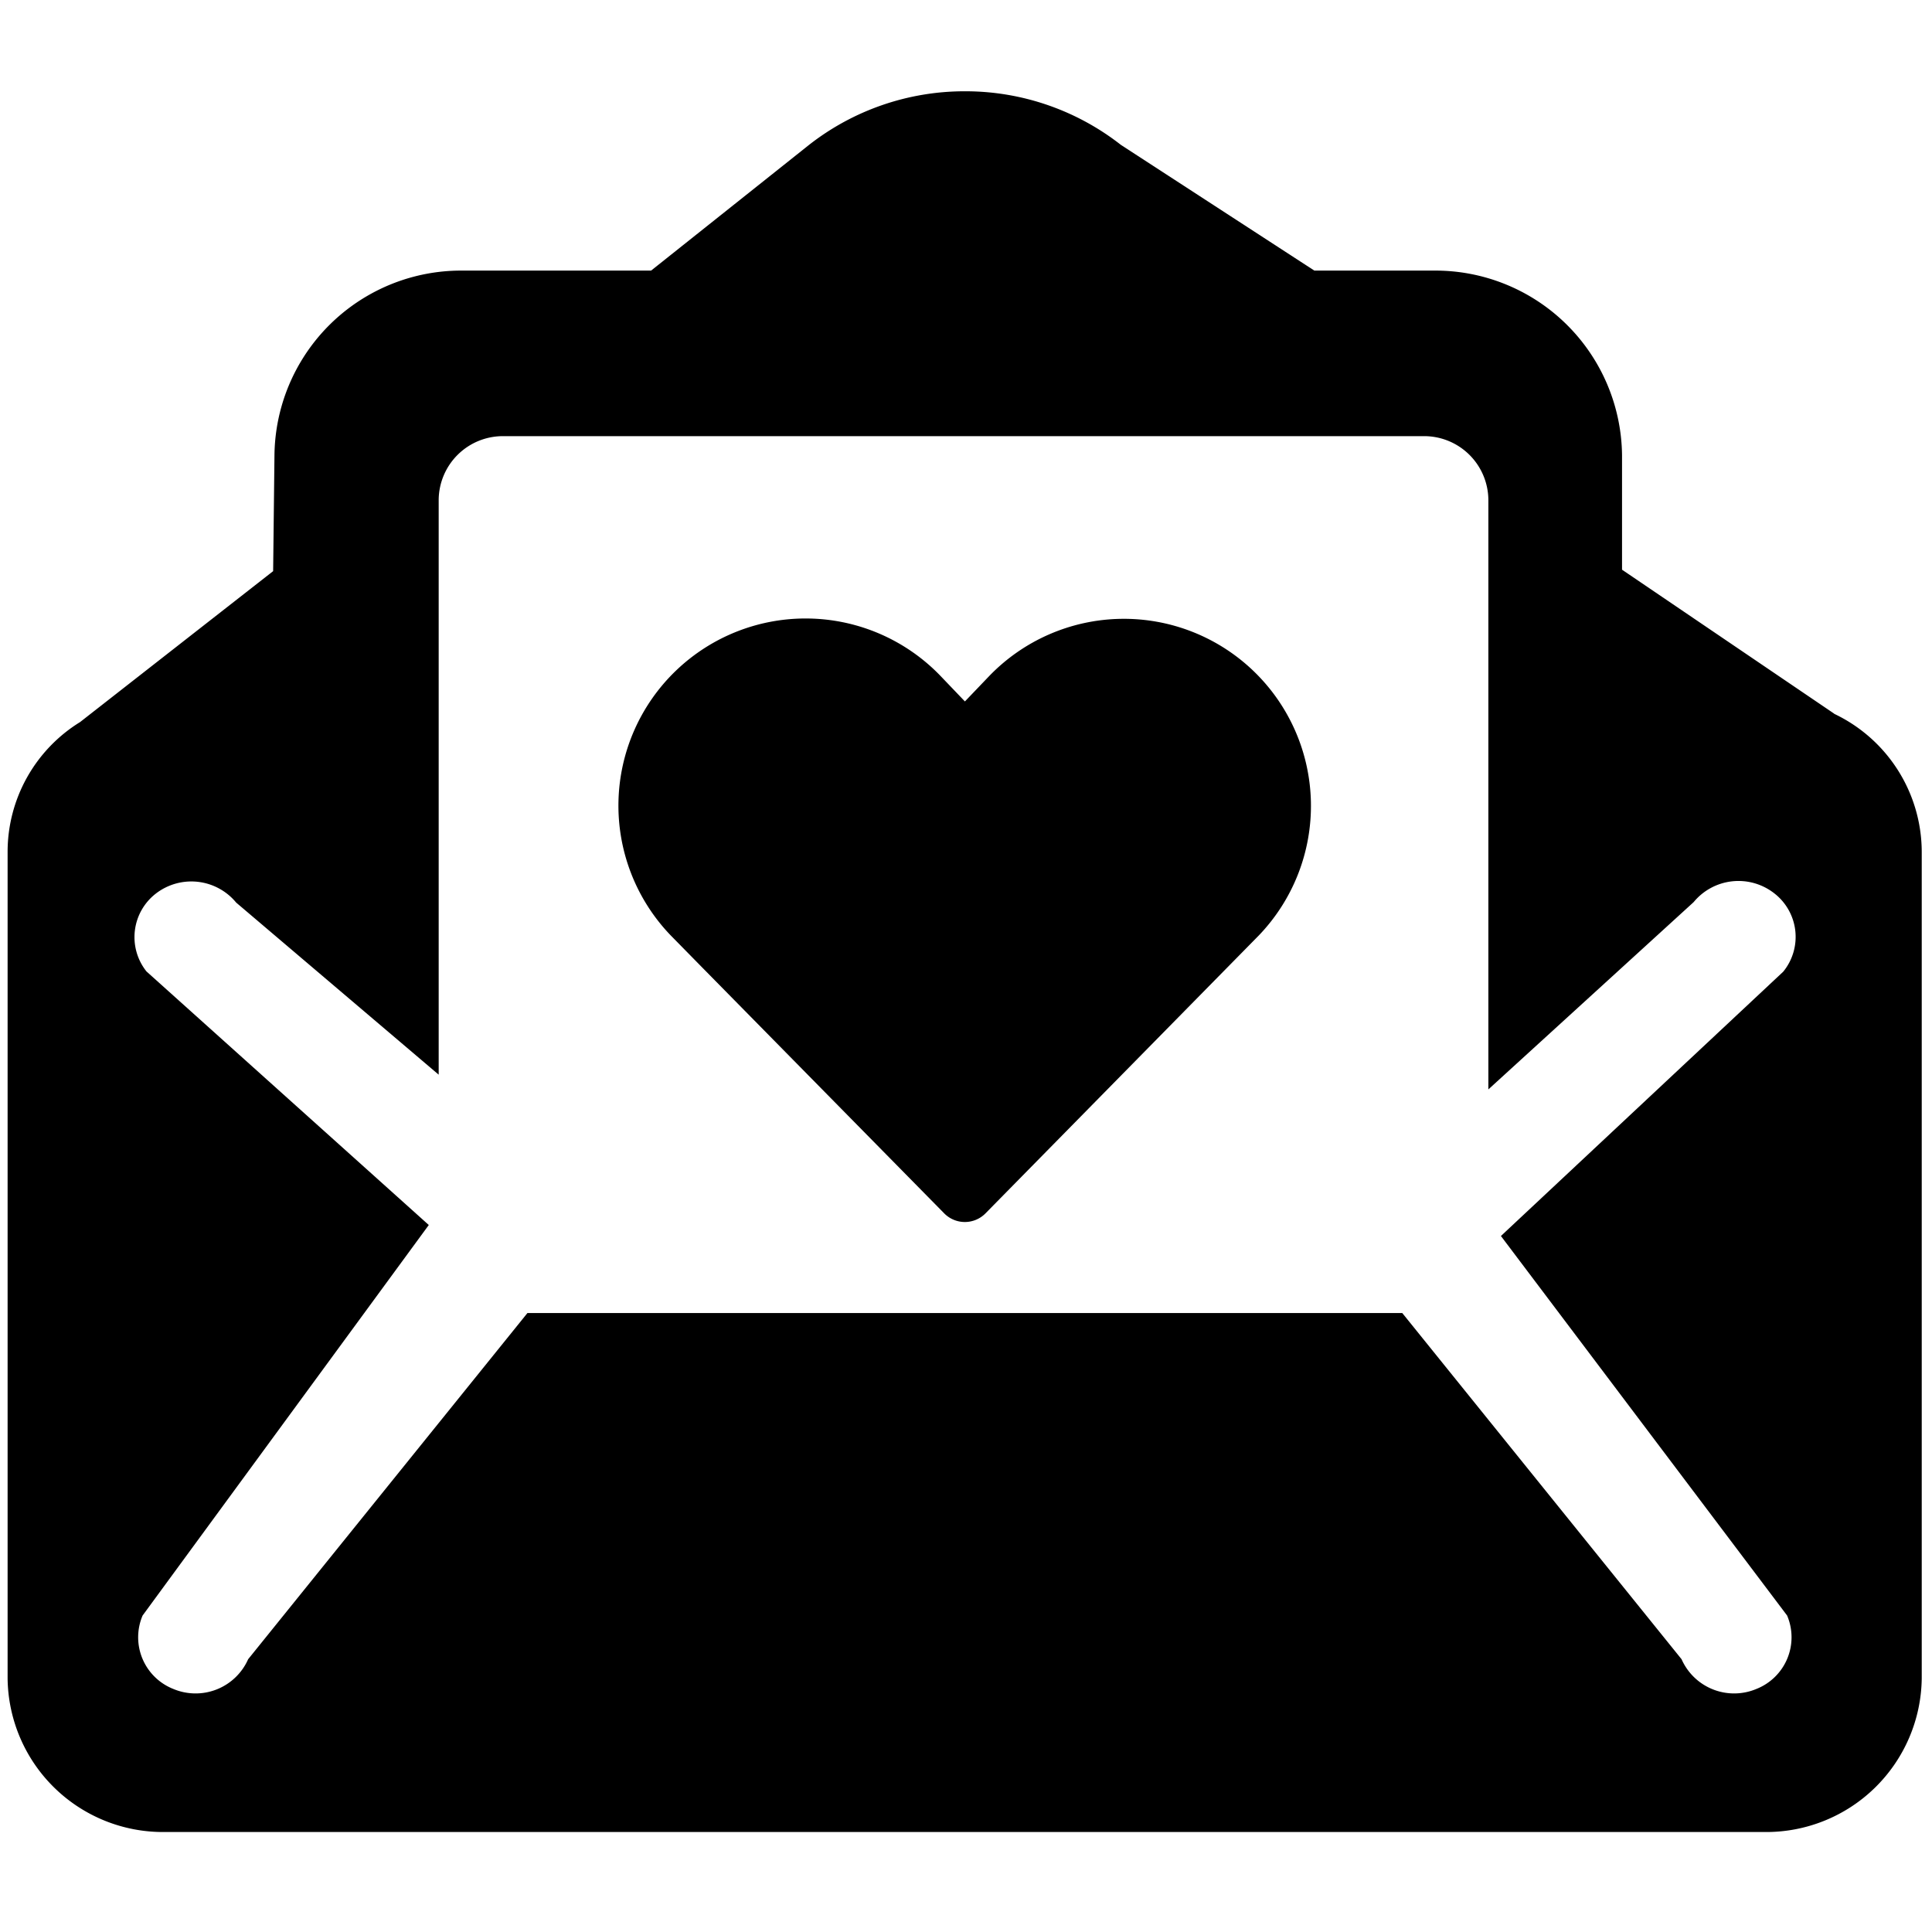 <svg xmlns="http://www.w3.org/2000/svg" viewBox="0 0 16 16" class="symbol symbol-batches" aria-labelledby="title" role="img"><title id="title">batches icon</title><path class="cls-1" d="M8.191 5.6l-.2.209-.2-.209a1.547 1.547 0 1 0-2.239 2.144l.267.272 2 2.032a.24.24 0 0 0 .343 0l2.262-2.3A1.547 1.547 0 1 0 8.191 5.6zm7 .311l-1.758-1.193v-.949a1.546 1.546 0 0 0-1.563-1.528h-.985L9.283 1.2A2.088 2.088 0 0 0 8.006.756h-.025A2.089 2.089 0 0 0 6.7 1.2L5.392 2.241H3.837a1.546 1.546 0 0 0-1.564 1.528l-.011.961L.663 5.98a1.263 1.263 0 0 0-.6 1.071V13.9a1.287 1.287 0 0 0 1.3 1.272h13.252a1.288 1.288 0 0 0 1.3-1.273V7.051a1.269 1.269 0 0 0-.726-1.14zm-.391 7.468a.46.46 0 0 1-.254.608.476.476 0 0 1-.62-.246l-2.313-2.867H4.368l-2.313 2.867a.476.476 0 0 1-.62.246.46.46 0 0 1-.254-.608l2.37-3.234-2.338-2.1a.456.456 0 0 1 .078-.645.481.481 0 0 1 .665.075L3.633 8.9V4.138a.532.532 0 0 1 .538-.526h7.617a.532.532 0 0 1 .538.526v4.884l1.7-1.551a.481.481 0 0 1 .665-.075.456.456 0 0 1 .077.651l-2.338 2.189z" data-name="Layer 1" role="presentation"/></svg>